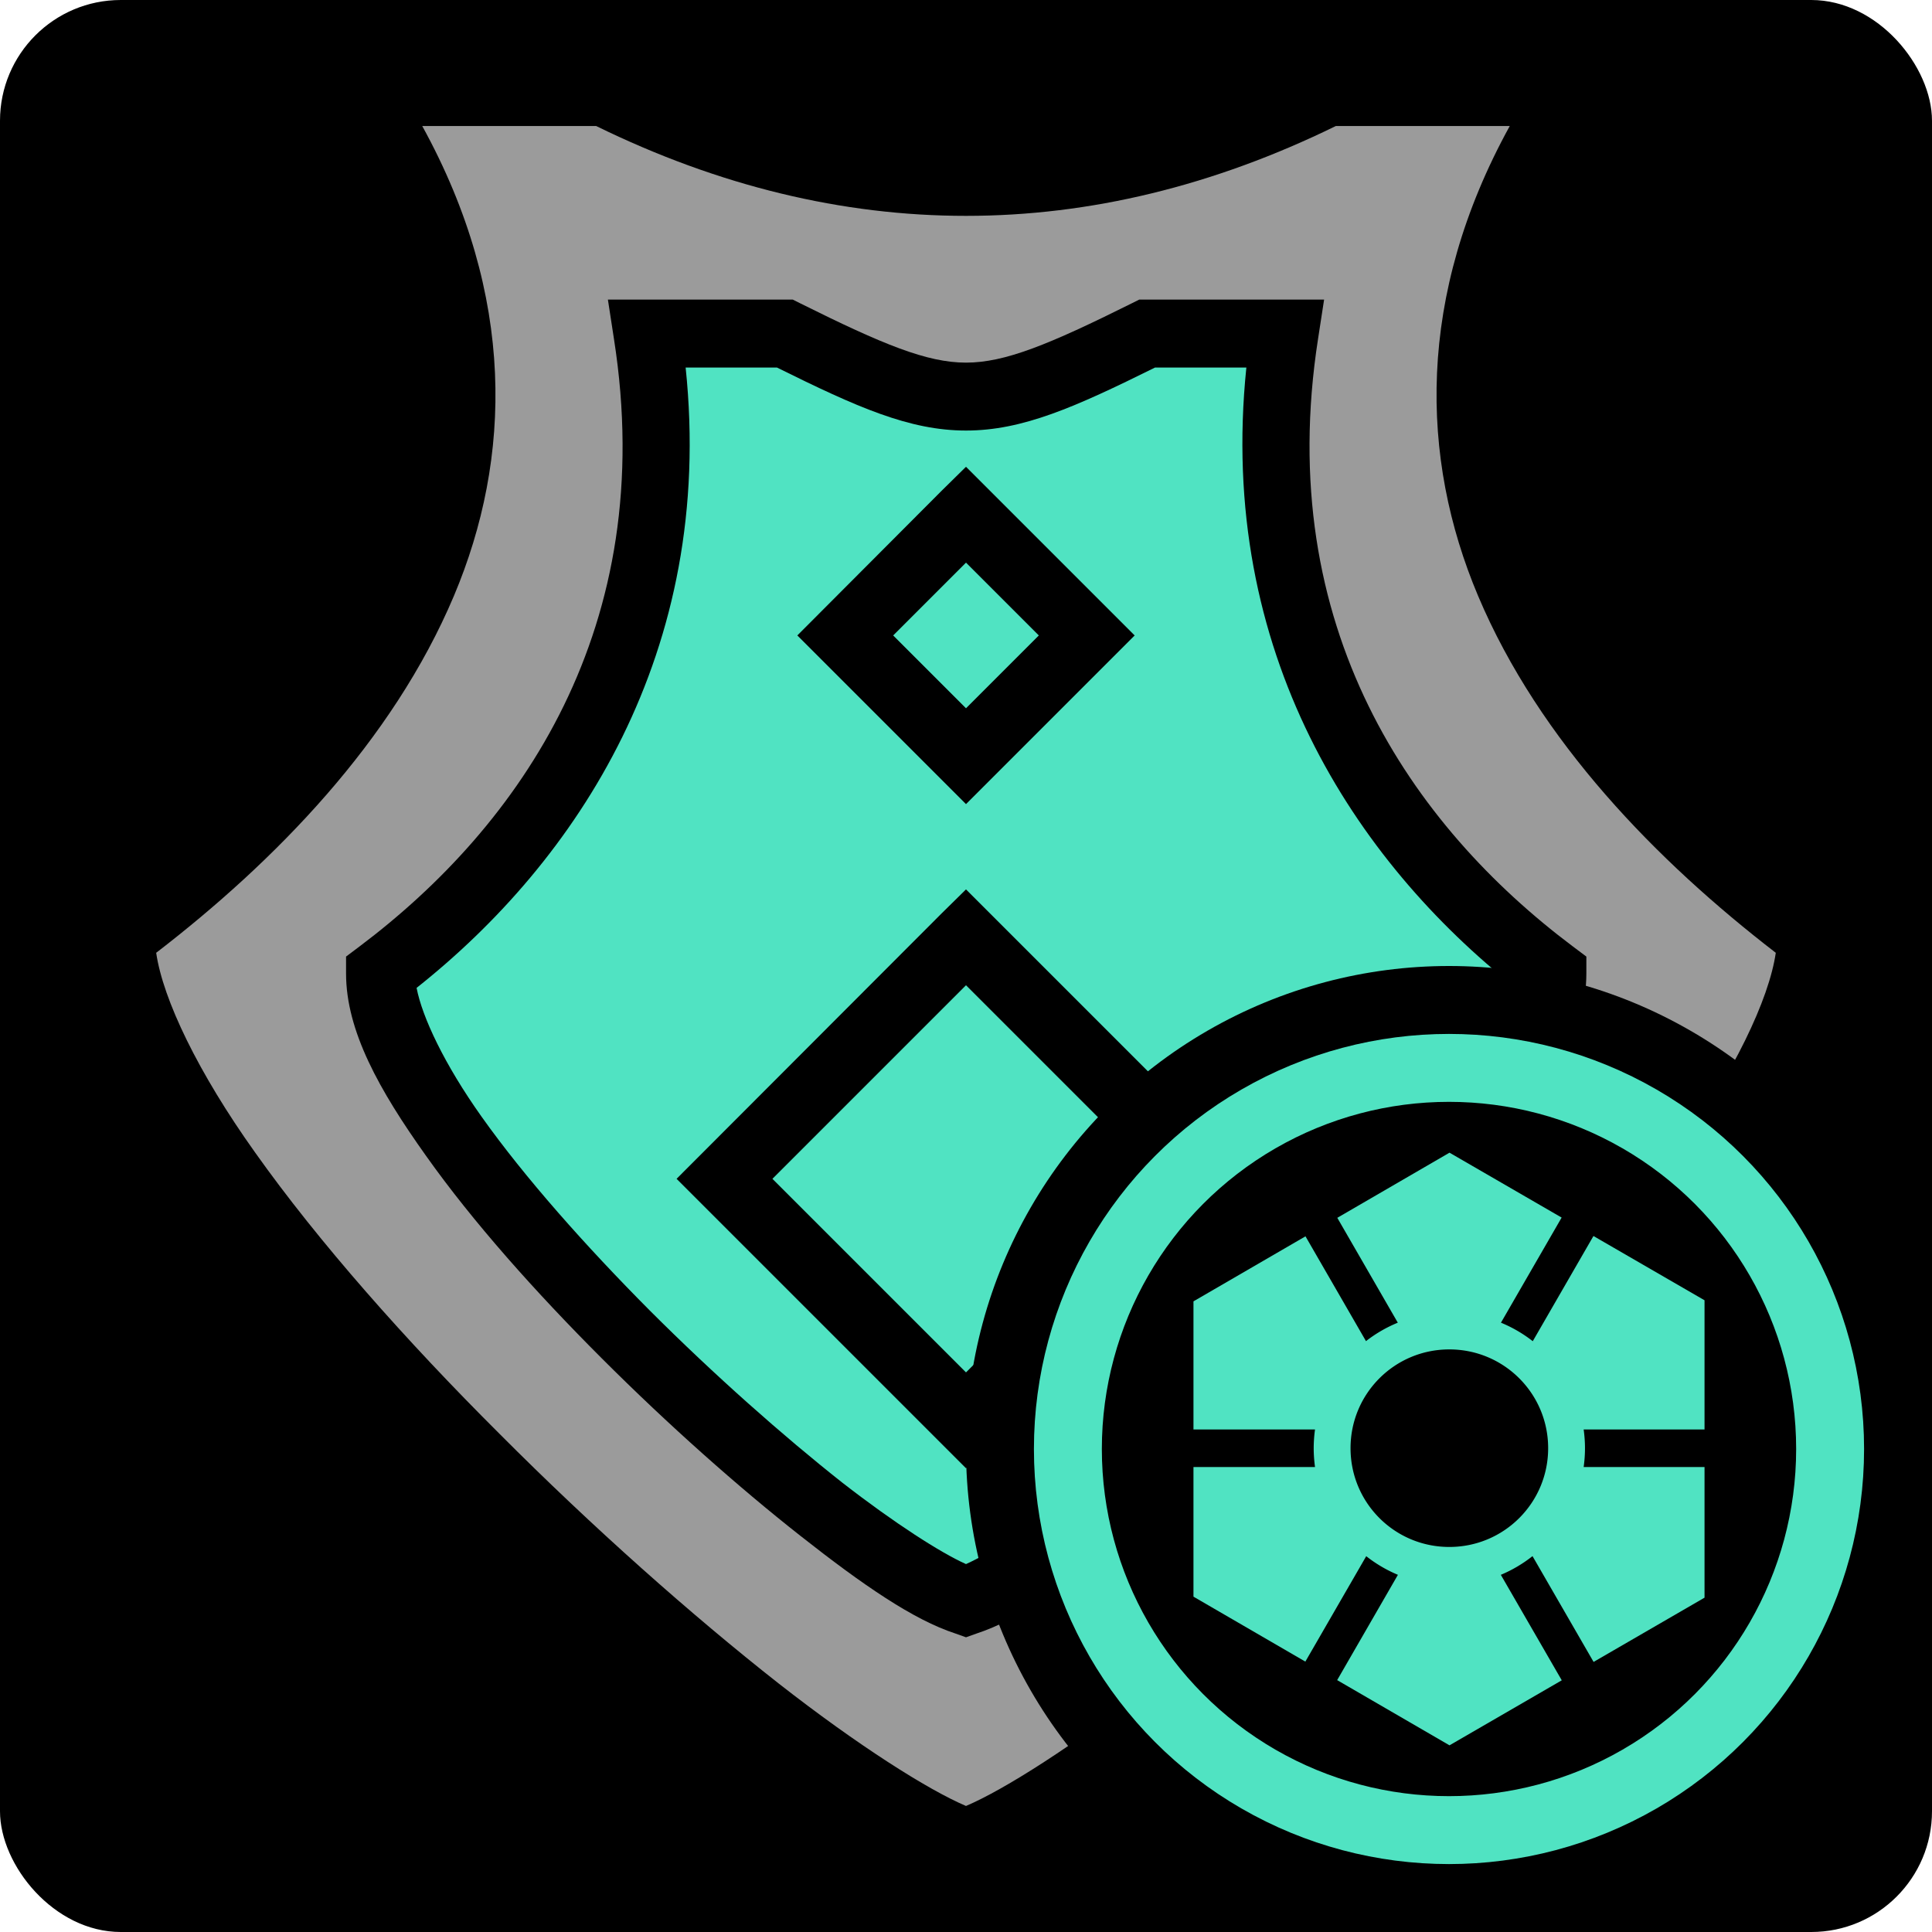 <svg style="height: 512px; width: 512px;" xmlns="http://www.w3.org/2000/svg" viewBox="0 0 512 512"><rect fill="#000" fill-opacity="1" height="512" width="512" rx="32" ry="32"></rect><g class="" style="" transform="translate(0,0)"><g><path d="M111.9 33.4C136.7 78.44 135.7 121.4 120.3 157.9C104 196.5 72.83 228.3 41.39 252.5C43.19 264.9 52.54 284.3 67.59 305.4C84.4 329.1 107.6 355.3 132.4 380C157.1 404.8 183.4 428.1 206.3 446.1C227.4 462.6 245.9 474.3 256 478.6C266.1 474.3 284.6 462.6 305.7 446.1C328.6 428.1 354.9 404.8 379.6 380C404.4 355.3 427.6 329.1 444.4 305.4C459.5 284.3 468.8 264.9 470.6 252.5C439.2 228.3 408 196.5 391.7 157.9C376.3 121.4 375.3 78.44 400.1 33.4L354 33.4C289.2 65.14 222.8 65.14 158 33.4Z" class="" fill="#9b9b9b" fill-opacity="1"></path><path d="M161.1 79.4L210.1 79.4L212 80.35C234.1 91.36 245.7 96.1 256 96.1C266.3 96.1 277.9 91.36 300 80.35L301.9 79.4L350.9 79.4L349.3 89.78C337.4 166.3 374.3 218.9 416.8 250.8L420.4 253.5L420.4 258C420.4 273.2 411.5 288.9 399.1 306.3C386.7 323.8 370.1 342.4 352.6 360C335 377.6 316.4 394.1 299.9 407C283.4 420 269.9 429.3 258.8 432.9L256 433.9L253.2 432.9C242.1 429.3 228.6 420 212.1 407C195.7 394.1 177.1 377.6 159.5 360C141.9 342.4 125.3 323.8 112.9 306.3C100.5 288.9 91.71 273.2 91.71 258L91.71 253.5L95.3 250.8C137.7 218.9 174.7 166.3 162.7 89.79Z" class="" fill="#000000" fill-opacity="1"></path><path d="M181.7 97.4C189.6 172.9 152.8 228.2 110.4 261.8C111.9 269.6 117.8 282.1 127.6 295.9C139.1 312.1 155.2 330.2 172.2 347.3C189.3 364.4 207.5 380.5 223.2 392.9C237.1 403.7 249.3 411.5 256 414.5C262.7 411.5 274.9 403.7 288.8 392.9C304.6 380.5 322.7 364.4 339.8 347.3C356.9 330.2 372.9 312.1 384.5 295.9C394.3 282.1 400.2 269.6 401.7 261.8C359.2 228.2 322.5 172.9 330.3 97.4L306.1 97.4C284.9 107.9 271 114.1 256 114.1C241 114.1 227.1 107.9 205.9 97.4Z" class="selected" fill="#50e3c2" fill-opacity="1"></path><path d="M256 123.7L300.7 168.4L256 213.1L211.3 168.4L249.6 130Z" class="" fill="#000000" fill-opacity="1"></path><path d="M256 149.1L236.7 168.4L256 187.7L275.3 168.4Z" class="" fill="#50e3c2" fill-opacity="1"></path><path d="M256 235.7L332.7 312.4L256 389.1L179.3 312.4L249.6 242Z" class="" fill="#000000" fill-opacity="1"></path><path d="M256 261.1L204.7 312.4L256 363.7L307.3 312.4Z" class="" fill="#50e3c2" fill-opacity="1"></path></g></g><g class="" style="" transform="translate(256,256)"><g><circle cx="128" cy="128" r="128" fill="#000" fill-opacity="1"></circle><circle stroke="#50e3c2" stroke-opacity="1" fill="#000" fill-opacity="1" stroke-width="18" cx="128" cy="128" r="101"></circle><path fill="#50e3c2" fill-opacity="1" d="M128.133 49.472L98.398 66.735l16.032 27.789a35.849 35.849 0 0 0-8.432 4.889L89.967 71.64 60.282 88.87v33.958h32.211a36.405 36.405 0 0 0-.348 4.956c0 1.69.123 3.356.349 4.99H60.281v34.357l29.651 17.212 16.132-27.938a35.877 35.877 0 0 0 8.397 4.938L98.363 189.25l29.768 17.28 29.752-17.23-16.148-27.955a35.929 35.929 0 0 0 8.397-4.956l16.185 28.038 29.402-17.029v-34.624h-32.031c.226-1.634.35-3.298.35-4.99 0-1.679-.127-3.336-.35-4.955h32.03V88.587l-29.436-17.03L150.2 99.43a35.908 35.908 0 0 0-8.43-4.905l16.08-27.855-29.716-17.197zm-.05 52.136c14.485 0 26.193 11.689 26.193 26.176 0 14.488-11.705 26.176-26.193 26.176-14.488 0-26.176-11.69-26.176-26.176 0-14.486 11.69-26.176 26.176-26.176z"></path></g></g></svg>